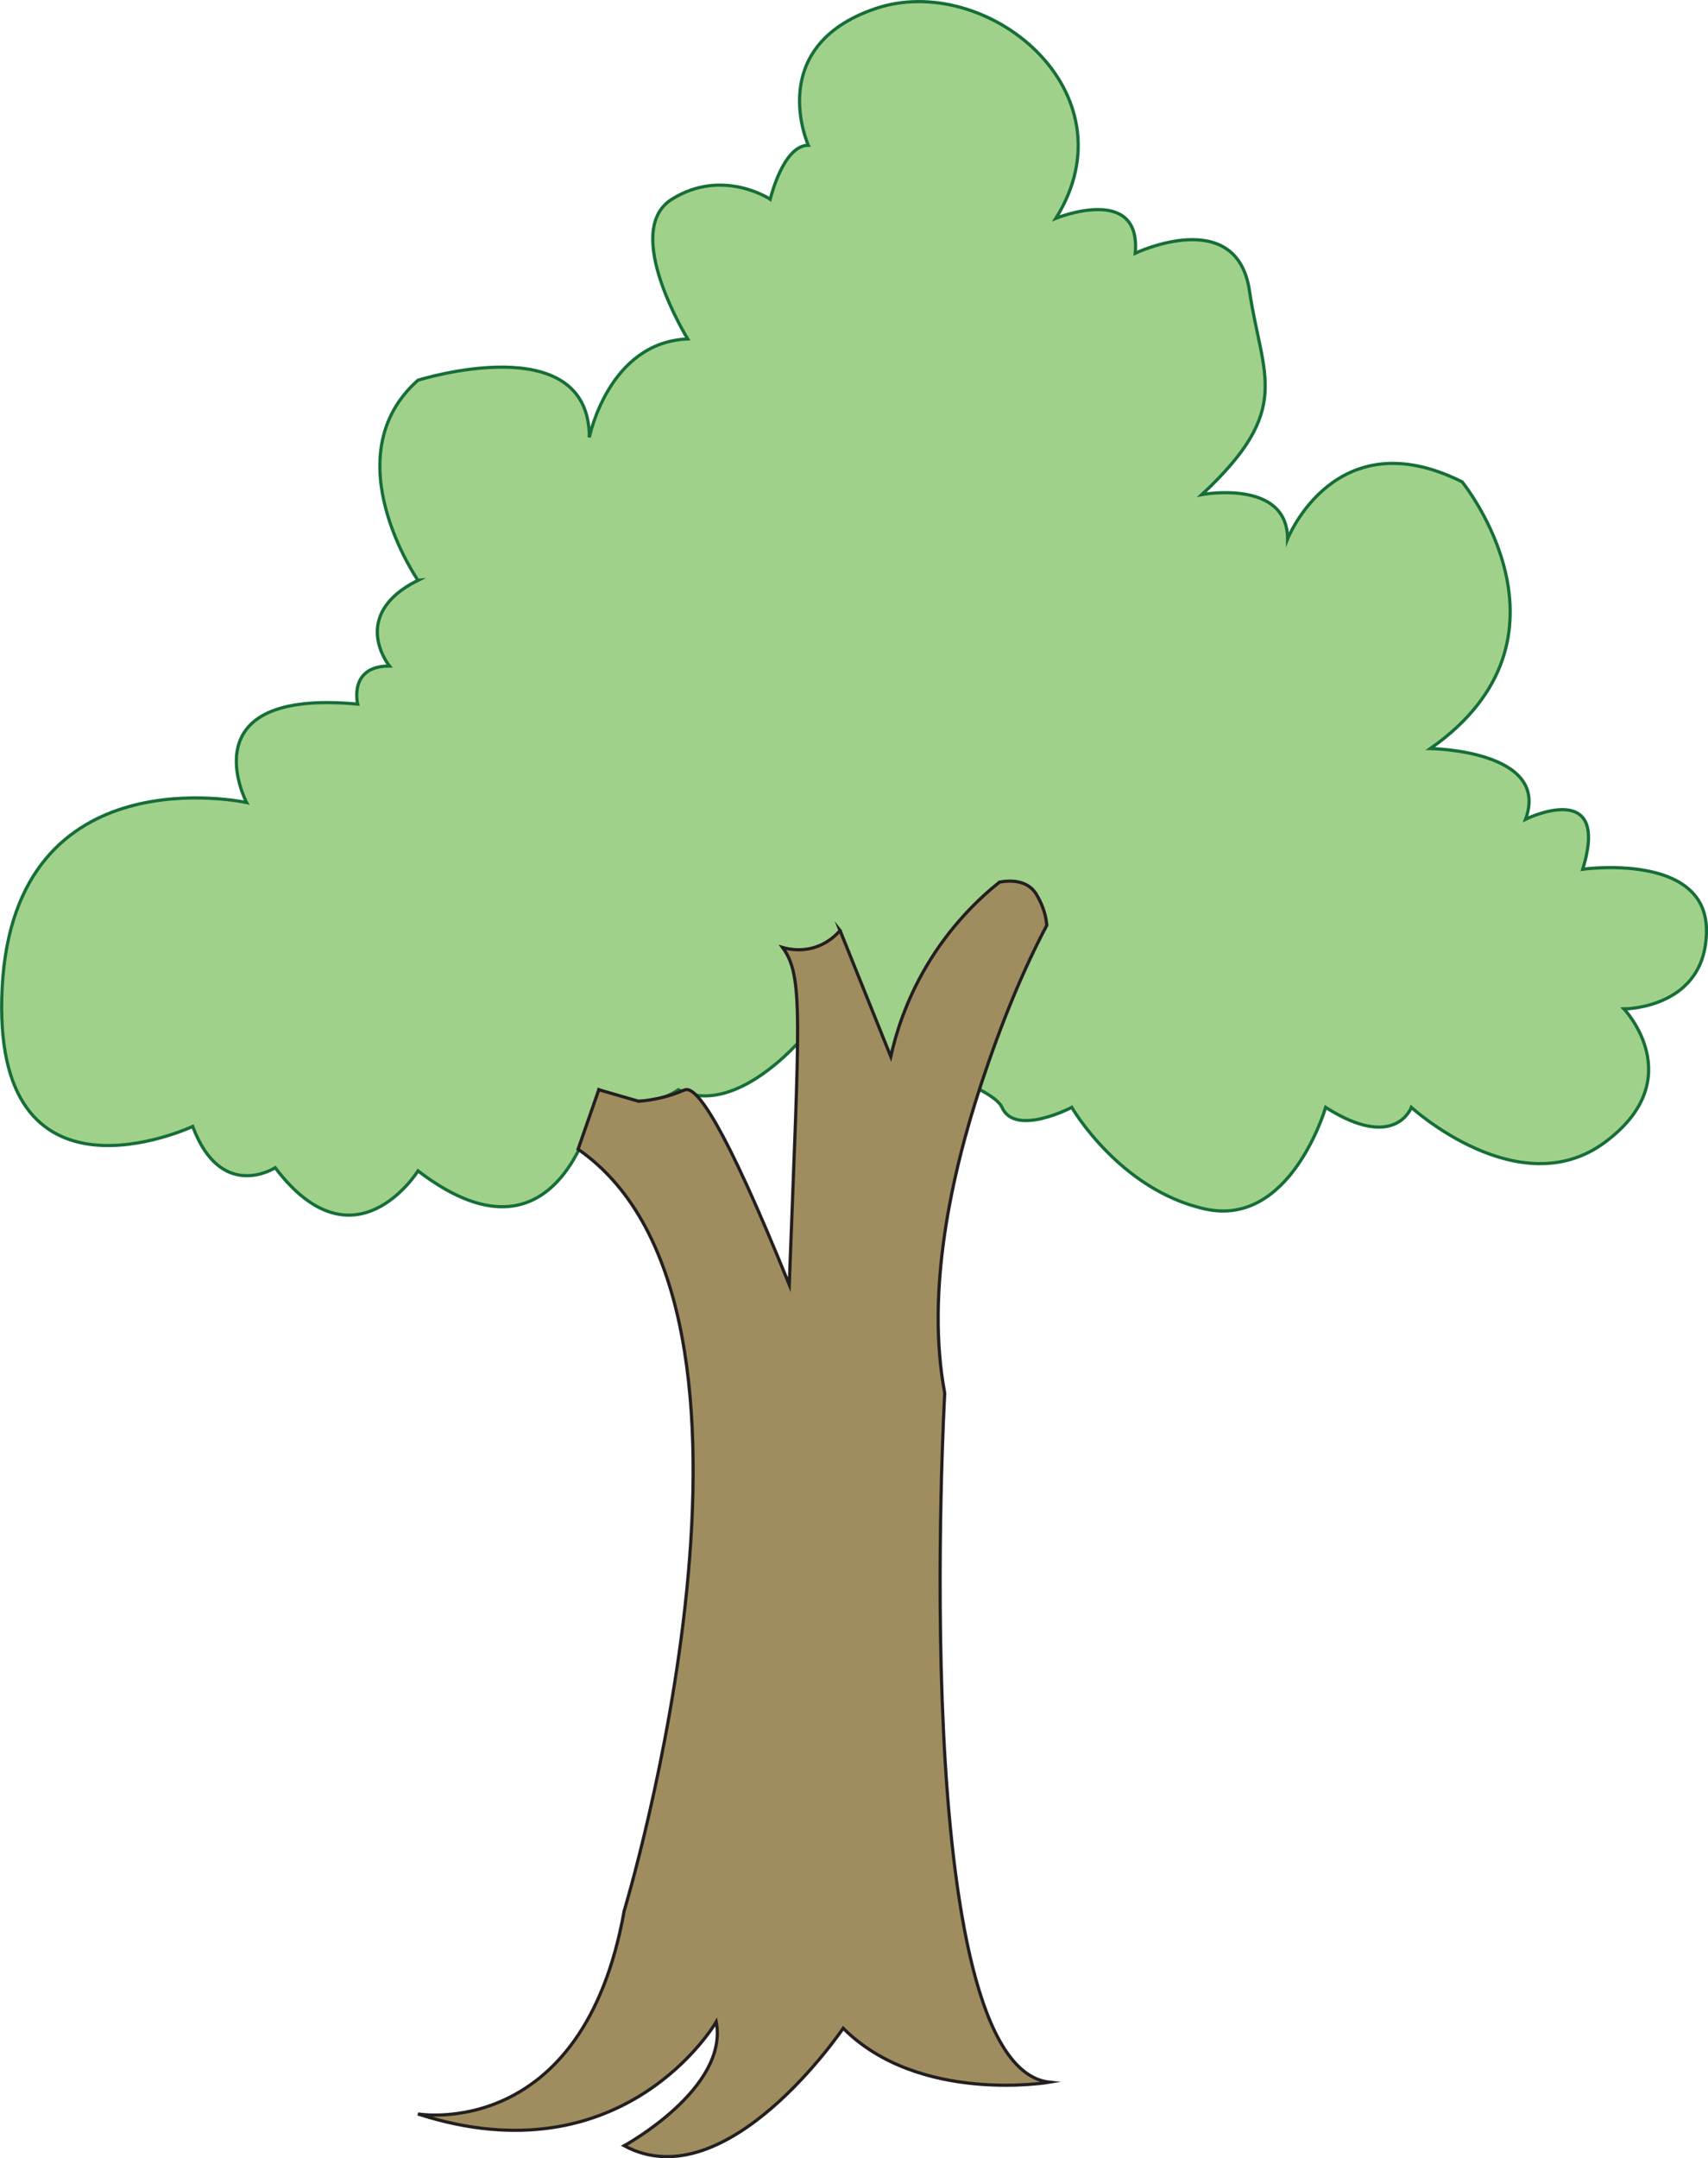 <?xml version="1.0" encoding="UTF-8"?>
<svg id="uuid-94dc3e88-f302-4d37-bd85-c48664e3b0e1" data-name="ekstra2" xmlns="http://www.w3.org/2000/svg" viewBox="0 0 534.86 675.48">
  <path d="M130.88,181.62s-26.83-38.76,0-62.61c0,0,53.67-16.89,53.67,17.89,0,0,5.96-29.81,30.81-30.81,0,0-20.87-33.79-4.97-43.73s30.81,0,30.81,0c0,0,3.98-16.89,11.93-16.89,0,0-13.91-30.81,20.87-42.73s81.49,25.84,56.65,65.59c0,0,26.83-10.93,24.85,10.93,0,0,31.8-15.16,35.78,11.8s13.91,36.9-14.91,63.73c0,0,26.83-4.97,26.83,13.91,0,0,14.91-37.76,54.66-17.89,0,0,39.75,48.7-9.94,83.48,0,0,37.76.5,29.81,22.12,0,0,26.83-13.17,17.89,15.65,0,0,38.76-5.44,38.76,19.14s-25.84,24.58-25.84,24.58c0,0,20.87,21.86-5.96,41.74s-60.62-10.93-60.62-10.93c0,0-4.97,13.91-26.83,0,0,0-10.93,37.76-37.76,31.8s-41.74-31.8-41.74-31.8c0,0-17.75,9.3-21.86,0s-60.62-23.85-60.62-23.85c0,0-21.86,27.69-40.75,18.32,0,0-10.08,8.13-24.85,0,0,0-9.94,61.19-56.65,25.41,0,0-19.88,31.8-44.72-.99,0,0-16.89,10.93-25.84-12.92,0,0-63.62,29.81-59.64-43.73s76.53-57.64,76.53-57.64c0,0-18.88-35.78,34.78-30.81,0,0-2.98-11.93,9.94-11.93,0,0-12.92-15.9,8.94-26.83Z" style="fill: #a0d18a; stroke: #166e38; stroke-miterlimit: 10;"/>
  <path d="M263.05,291.2l15.9,39.49c1.59-7.18,4.69-17.27,11.05-28.09,7.62-12.96,16.73-21.5,22.98-26.5,1.38-.27,6.62-1.15,10.04,1.95,1.21,1.1,1.86,2.39,2.55,3.75,1.57,3.11,2.07,5.97,2.25,7.79-7.22,13.55-14.12,30.2-20.46,49.37-9.49,28.66-17.48,65.27-11.52,97.08,0,0-11.93,210.69,32.8,215.66,0,0-40.75,6.96-64.6-16.89,0,0-36.53,54.07-68.57,36.77,0,0,32.8-17.89,28.82-38.76,0,0-28.82,49.69-93.42,28.82,0,0,51.68,8.94,64.6-63.6,0,0,57.11-188.66-14.44-238.35l6.49-18.62,12.46,3.61c1.86-.14,4.81-.48,8.33-1.43,3.65-.98,5.57-2,6.29-2.18,3.59-.91,11.93,10.14,32.56,61.03,3.14-83.75,4.52-96.58-2.09-105.56,1.5.44,5.93,1.55,10.97-.35,3.7-1.39,5.98-3.74,7.02-4.98Z" style="fill: #a08d5f; stroke: #231f20; stroke-miterlimit: 10;"/>
</svg>